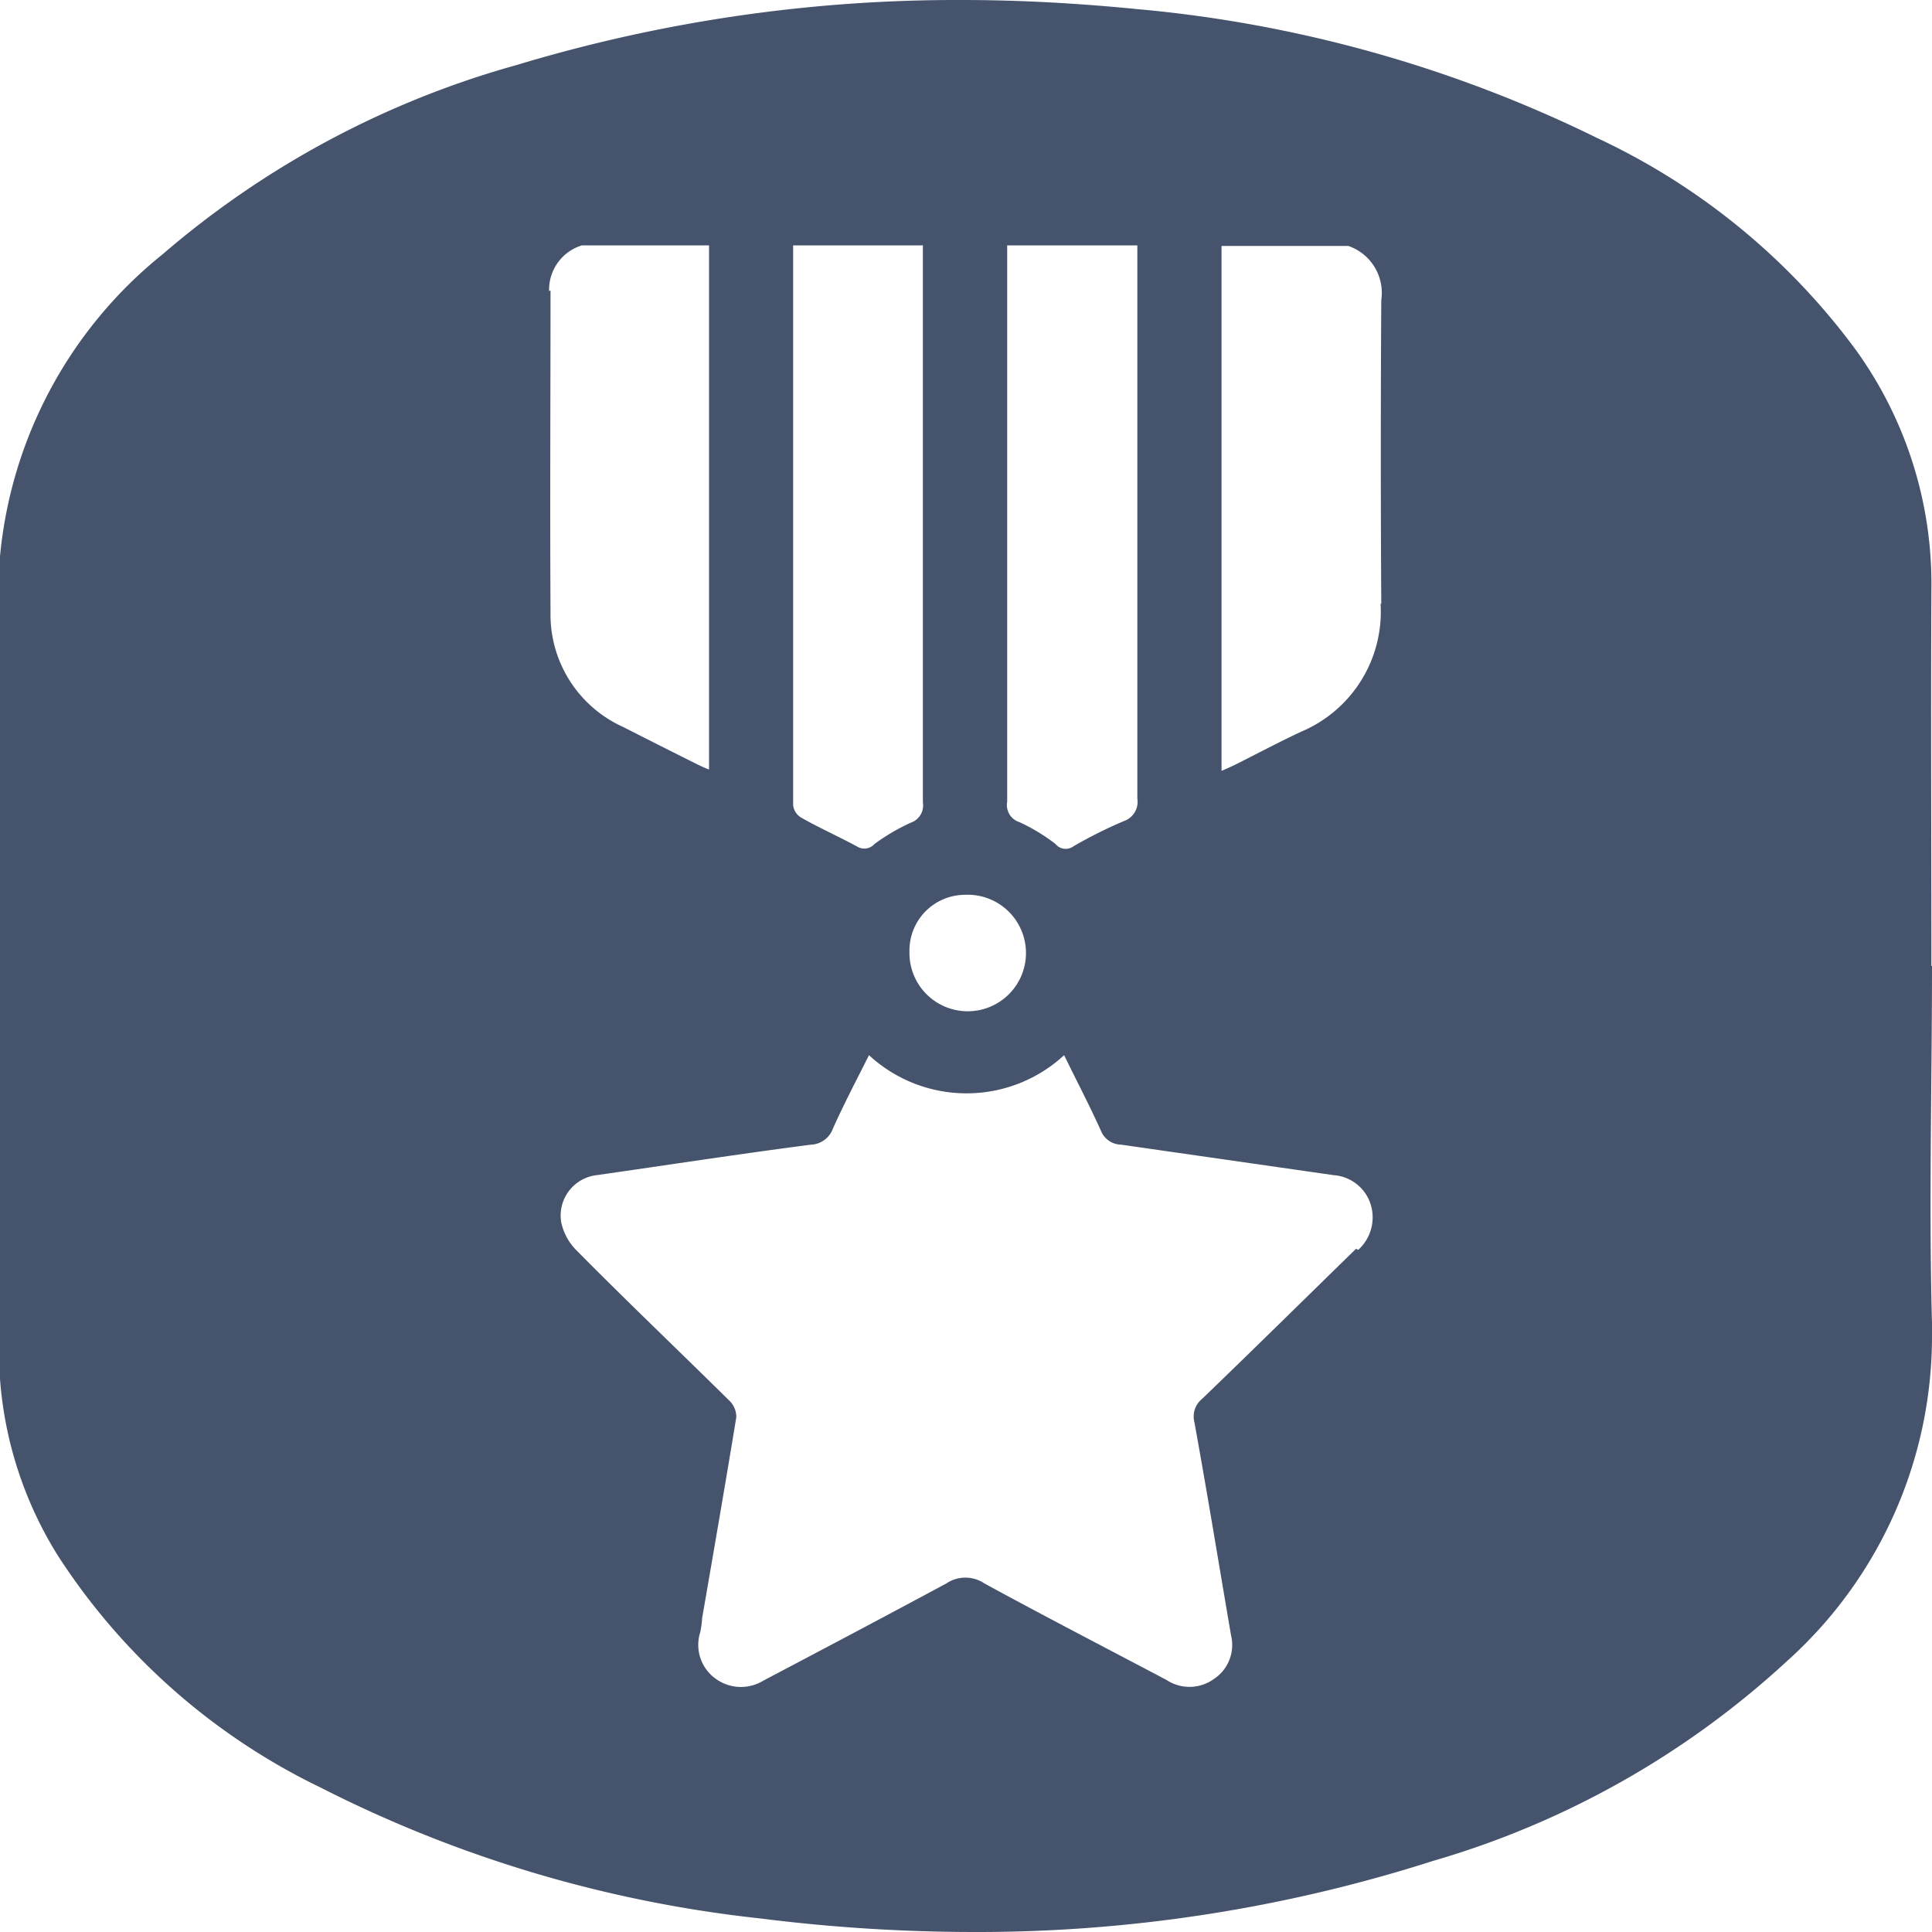 <svg id="score" xmlns="http://www.w3.org/2000/svg" width="19" height="19" viewBox="0 0 19 19">
  <rect id="back" width="19" height="19" fill="none"/>
  <path id="points" d="M18.994,9.5c0-1.235-.006-2.464,0-3.7a3.93,3.93,0,0,0-.741-2.356,6.655,6.655,0,0,0-2.54-2.084A12.871,12.871,0,0,0,11.178.089C10.6.032,10.026,0,9.456,0A14.972,14.972,0,0,0,5.079.64,9.049,9.049,0,0,0,1.6,2.5,4.329,4.329,0,0,0,0,5.472V13.56A3.807,3.807,0,0,0,.57,15.3a6.375,6.375,0,0,0,2.584,2.28A12.477,12.477,0,0,0,7.48,18.867,16.813,16.813,0,0,0,9.58,19a14.7,14.7,0,0,0,4.516-.7,8.713,8.713,0,0,0,3.477-1.963A4.291,4.291,0,0,0,19,13.148v-.133c-.032-1.172,0-2.343,0-3.515ZM9.912,2.413h1.273v5.44a.2.2,0,0,1-.133.222,4.492,4.492,0,0,0-.494.247A.129.129,0,0,1,10.38,8.3a1.827,1.827,0,0,0-.355-.215.176.176,0,0,1-.12-.2V2.413ZM9.487,8.8a.573.573,0,1,1-.543.558A.547.547,0,0,1,9.487,8.8ZM7.8,2.413H9.076V7.891a.18.18,0,0,1-.12.2A2.038,2.038,0,0,0,8.6,8.3a.134.134,0,0,1-.171.025c-.184-.1-.374-.184-.551-.285A.164.164,0,0,1,7.8,7.92V2.42Zm-2.4.45a.456.456,0,0,1,.323-.45h1.25V7.568a1.366,1.366,0,0,1-.127-.057c-.241-.12-.481-.241-.716-.361a1.212,1.212,0,0,1-.716-1.127c-.006-1.058,0-2.115,0-3.167Zm7.936,9.418c-.507.494-1.007.988-1.514,1.476a.222.222,0,0,0-.076.228c.127.7.241,1.4.361,2.1a.4.4,0,0,1-.165.424.41.41,0,0,1-.469.013c-.6-.317-1.2-.627-1.792-.95a.335.335,0,0,0-.374,0c-.6.323-1.2.64-1.8.956a.421.421,0,0,1-.469-.019.409.409,0,0,1-.152-.456.925.925,0,0,0,.019-.139c.114-.659.228-1.317.336-1.976a.22.22,0,0,0-.063-.158c-.5-.494-1.013-.982-1.507-1.482a.552.552,0,0,1-.152-.279.4.4,0,0,1,.348-.462c.7-.1,1.406-.209,2.109-.3a.239.239,0,0,0,.215-.158c.108-.241.234-.481.355-.722a1.414,1.414,0,0,0,1.919,0c.12.247.247.488.361.741a.218.218,0,0,0,.2.139l2.09.3a.412.412,0,0,1,.361.279.431.431,0,0,1-.12.456Zm.241-6.346a1.281,1.281,0,0,1-.779,1.26c-.215.1-.431.215-.646.323-.038.019-.082.038-.139.063V2.419h1.248a.488.488,0,0,1,.323.532c-.006.994-.006,2,0,2.989Z" fill="#45536d"/>
</svg>
